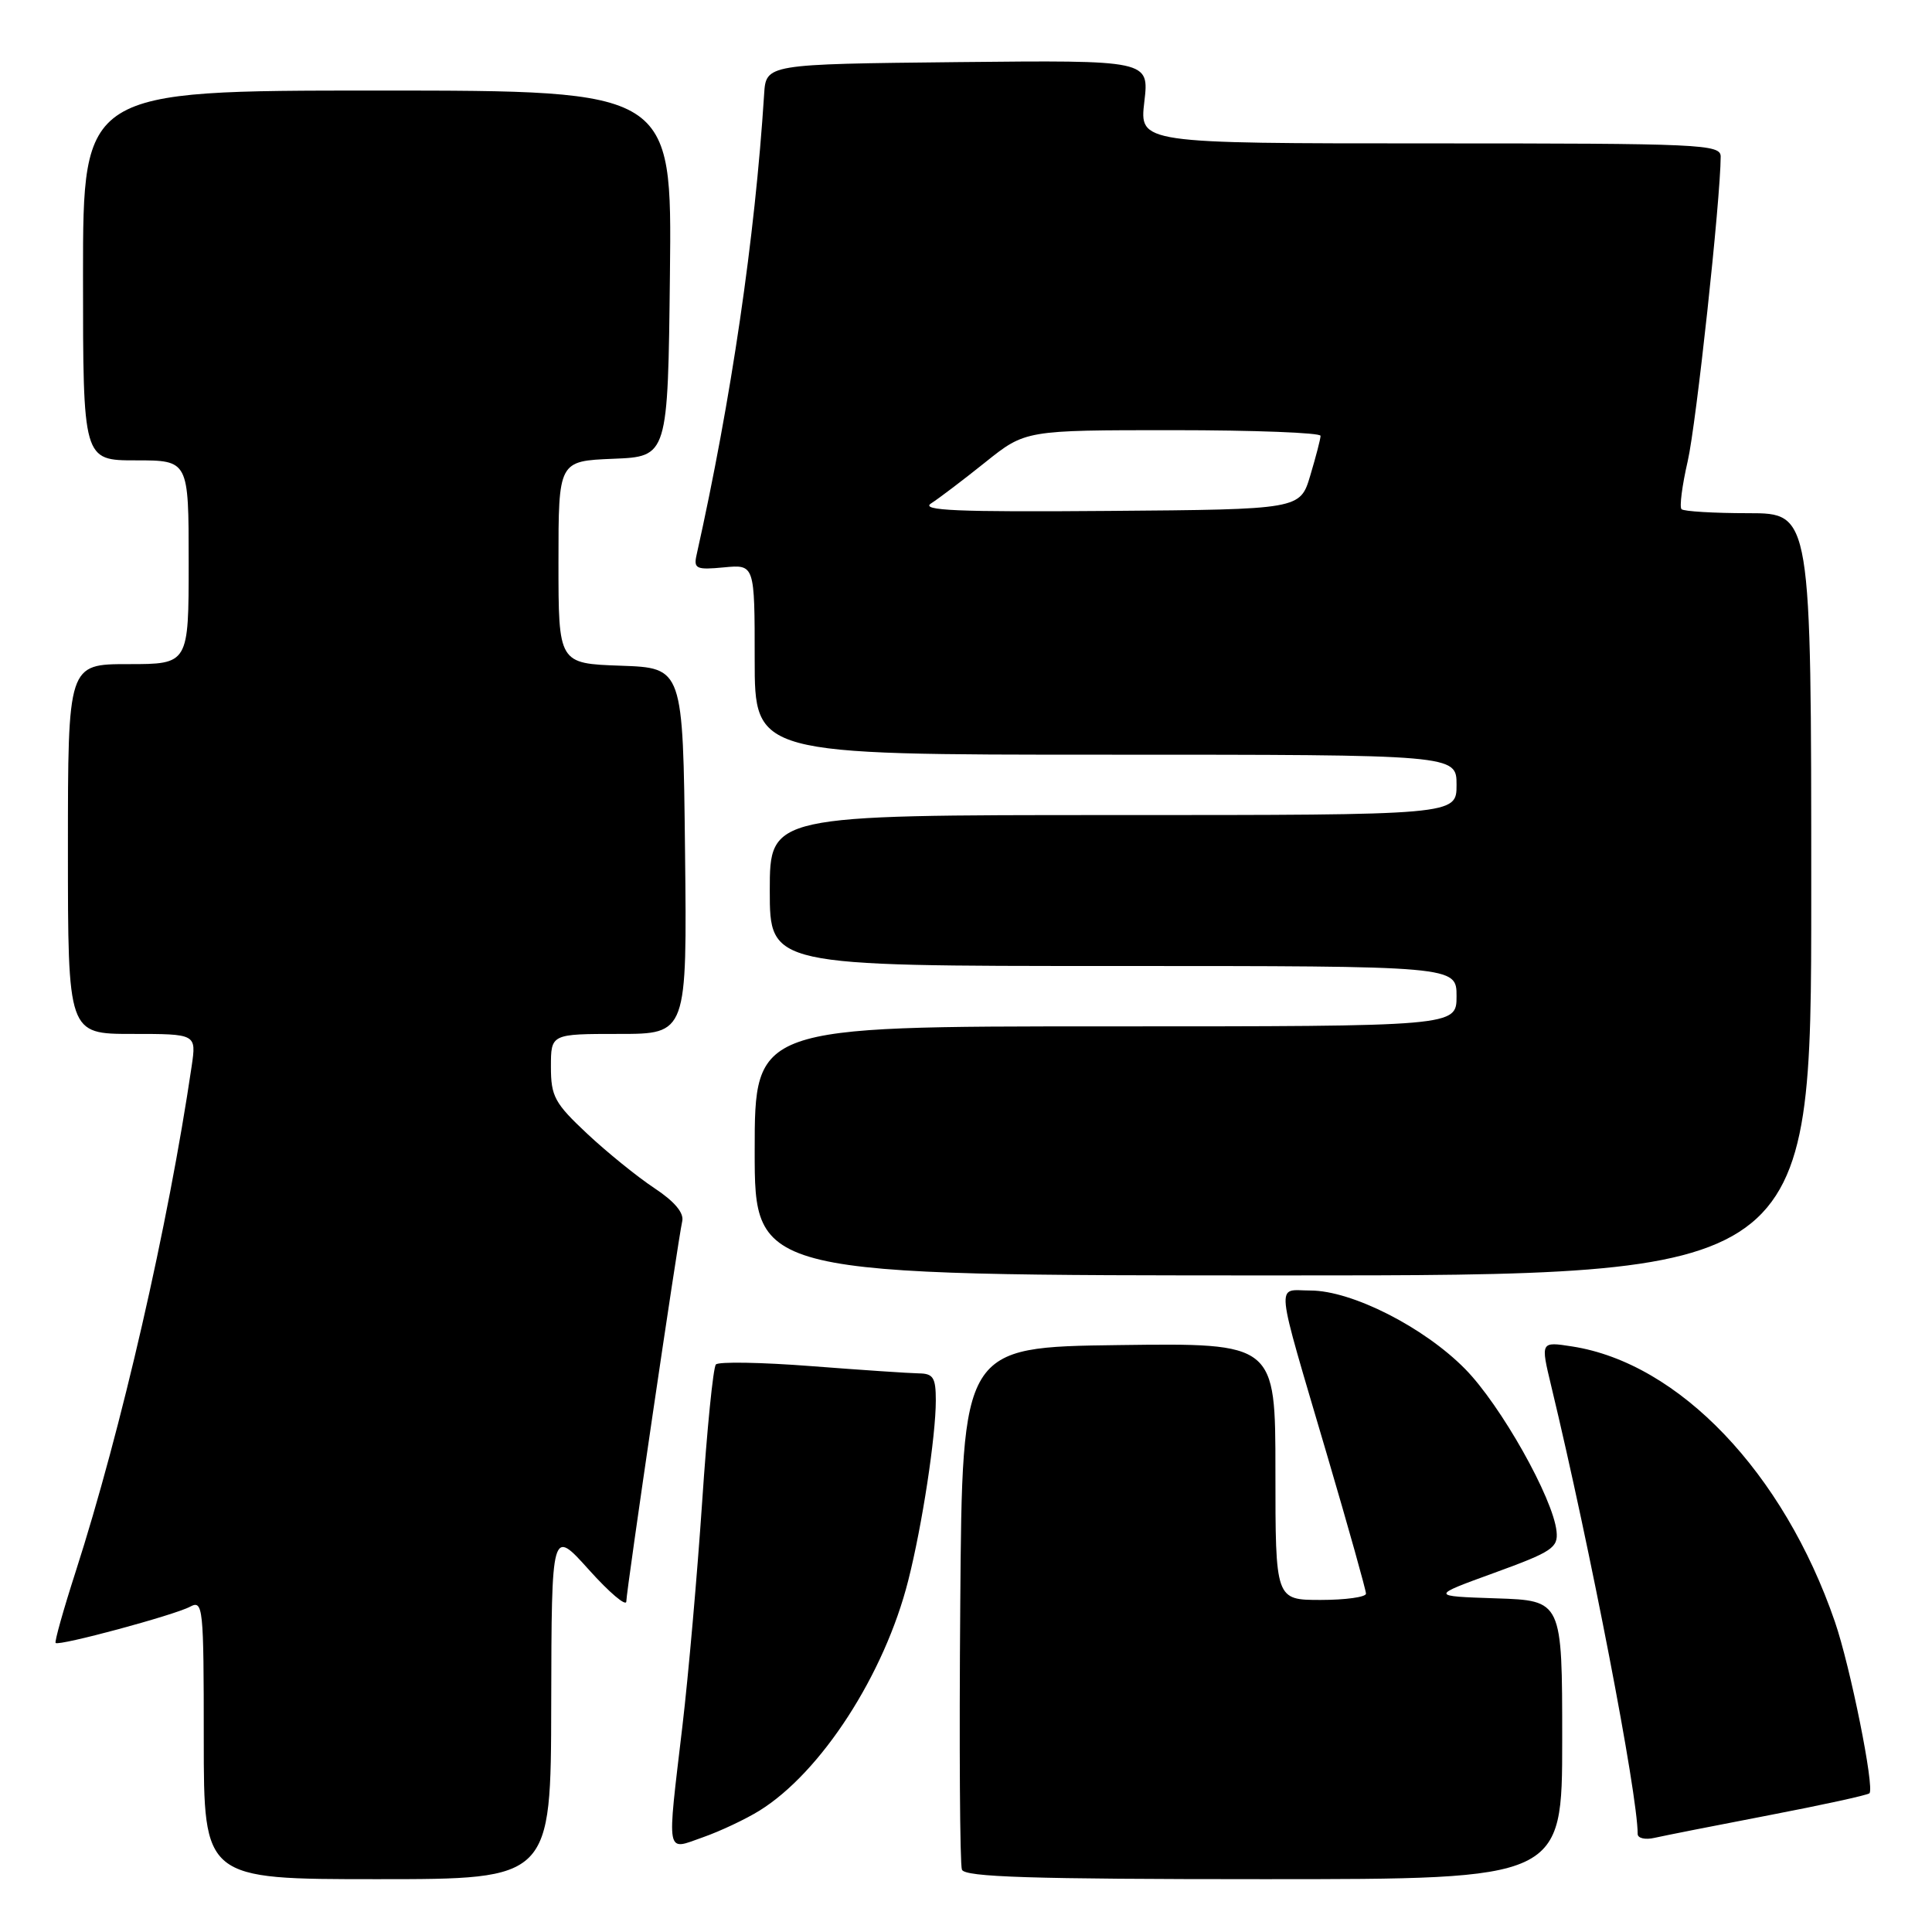 <?xml version="1.0" encoding="UTF-8" standalone="no"?>
<!DOCTYPE svg PUBLIC "-//W3C//DTD SVG 1.1//EN" "http://www.w3.org/Graphics/SVG/1.1/DTD/svg11.dtd" >
<svg xmlns="http://www.w3.org/2000/svg" xmlns:xlink="http://www.w3.org/1999/xlink" version="1.1" viewBox="0 0 256 256">
 <g >
 <path fill="currentColor"
d=" M 73.04 225.75 C 73.09 202.50 73.09 202.50 78.03 208.00 C 80.75 211.03 82.98 212.92 82.99 212.20 C 83.00 210.76 89.81 164.46 90.40 161.81 C 90.65 160.71 89.36 159.18 86.69 157.42 C 84.44 155.93 80.44 152.69 77.80 150.22 C 73.49 146.18 73.00 145.28 73.00 141.36 C 73.00 137.00 73.00 137.00 82.02 137.00 C 91.04 137.00 91.04 137.00 90.77 112.75 C 90.50 88.50 90.50 88.50 82.25 88.21 C 74.00 87.92 74.00 87.92 74.00 74.50 C 74.00 61.09 74.00 61.09 81.25 60.79 C 88.50 60.50 88.50 60.50 88.77 36.25 C 89.04 12.00 89.04 12.00 50.02 12.00 C 11.00 12.00 11.00 12.00 11.00 36.50 C 11.00 61.00 11.00 61.00 18.00 61.00 C 25.00 61.00 25.00 61.00 25.00 74.50 C 25.00 88.00 25.00 88.00 17.00 88.00 C 9.00 88.00 9.00 88.00 9.00 112.50 C 9.00 137.00 9.00 137.00 17.51 137.00 C 26.02 137.00 26.02 137.00 25.40 141.25 C 22.29 162.35 16.09 189.40 10.02 208.27 C 8.40 213.30 7.21 217.54 7.37 217.70 C 7.81 218.14 23.09 214.02 25.18 212.90 C 26.91 211.98 27.00 212.85 27.00 230.46 C 27.00 249.00 27.00 249.00 50.00 249.00 C 73.00 249.00 73.00 249.00 73.04 225.75 Z  M 207.00 230.54 C 207.00 212.08 207.00 212.08 198.25 211.79 C 189.50 211.50 189.50 211.50 198.00 208.41 C 205.67 205.62 206.48 205.08 206.25 202.91 C 205.80 198.52 198.85 186.18 194.14 181.40 C 188.68 175.85 179.11 171.00 173.63 171.00 C 169.03 171.00 168.81 168.89 175.88 192.92 C 178.70 202.50 181.00 210.71 181.00 211.17 C 181.00 211.62 178.30 212.00 175.00 212.00 C 169.00 212.00 169.00 212.00 169.00 194.98 C 169.00 177.96 169.00 177.96 148.25 178.23 C 127.50 178.50 127.50 178.50 127.24 212.49 C 127.09 231.19 127.19 247.05 127.46 247.74 C 127.83 248.72 136.65 249.00 167.47 249.00 C 207.00 249.00 207.00 249.00 207.00 230.54 Z  M 100.60 239.94 C 108.79 234.88 117.21 221.86 120.35 209.41 C 122.20 202.11 124.00 190.31 124.00 185.56 C 124.00 182.54 123.66 182.00 121.75 181.98 C 120.51 181.96 114.10 181.53 107.50 181.02 C 100.90 180.51 95.21 180.41 94.86 180.80 C 94.50 181.18 93.68 189.38 93.04 199.00 C 92.39 208.62 91.22 221.97 90.43 228.66 C 88.36 246.23 88.17 245.20 93.14 243.45 C 95.42 242.65 98.77 241.07 100.60 239.94 Z  M 234.39 240.53 C 241.47 239.17 247.47 237.86 247.71 237.62 C 248.42 236.92 245.17 220.80 243.13 214.88 C 236.33 195.12 222.48 180.61 208.31 178.41 C 204.13 177.76 204.13 177.76 205.54 183.63 C 210.74 205.26 217.00 237.68 217.00 243.01 C 217.00 243.58 218.01 243.81 219.25 243.52 C 220.49 243.24 227.30 241.89 234.39 240.53 Z  M 240.00 118.50 C 240.00 68.00 240.00 68.00 231.67 68.00 C 227.08 68.00 223.10 67.76 222.81 67.47 C 222.52 67.18 222.89 64.32 223.63 61.11 C 224.76 56.21 227.98 26.43 228.00 20.75 C 228.00 19.11 225.50 19.00 189.49 19.00 C 150.98 19.00 150.98 19.00 151.63 13.48 C 152.28 7.97 152.28 7.97 126.89 8.23 C 101.50 8.50 101.50 8.50 101.25 12.50 C 100.04 31.49 96.90 52.92 92.30 73.53 C 91.89 75.36 92.26 75.53 95.92 75.18 C 100.00 74.79 100.00 74.79 100.00 87.39 C 100.00 100.00 100.00 100.00 146.50 100.00 C 193.00 100.00 193.00 100.00 193.00 104.00 C 193.00 108.00 193.00 108.00 147.50 108.00 C 102.00 108.00 102.00 108.00 102.00 118.00 C 102.00 128.00 102.00 128.00 147.50 128.00 C 193.00 128.00 193.00 128.00 193.00 132.00 C 193.00 136.00 193.00 136.00 146.50 136.00 C 100.00 136.00 100.00 136.00 100.00 152.50 C 100.00 169.00 100.00 169.00 170.00 169.00 C 240.00 169.00 240.00 169.00 240.00 118.50 Z  M 123.38 66.70 C 124.41 66.04 127.64 63.59 130.56 61.25 C 135.87 57.00 135.87 57.00 155.43 57.00 C 166.19 57.00 174.99 57.34 174.98 57.75 C 174.98 58.16 174.36 60.52 173.62 63.00 C 172.28 67.50 172.28 67.50 146.89 67.70 C 126.81 67.86 121.89 67.65 123.38 66.70 Z "/>
</g>
</svg>